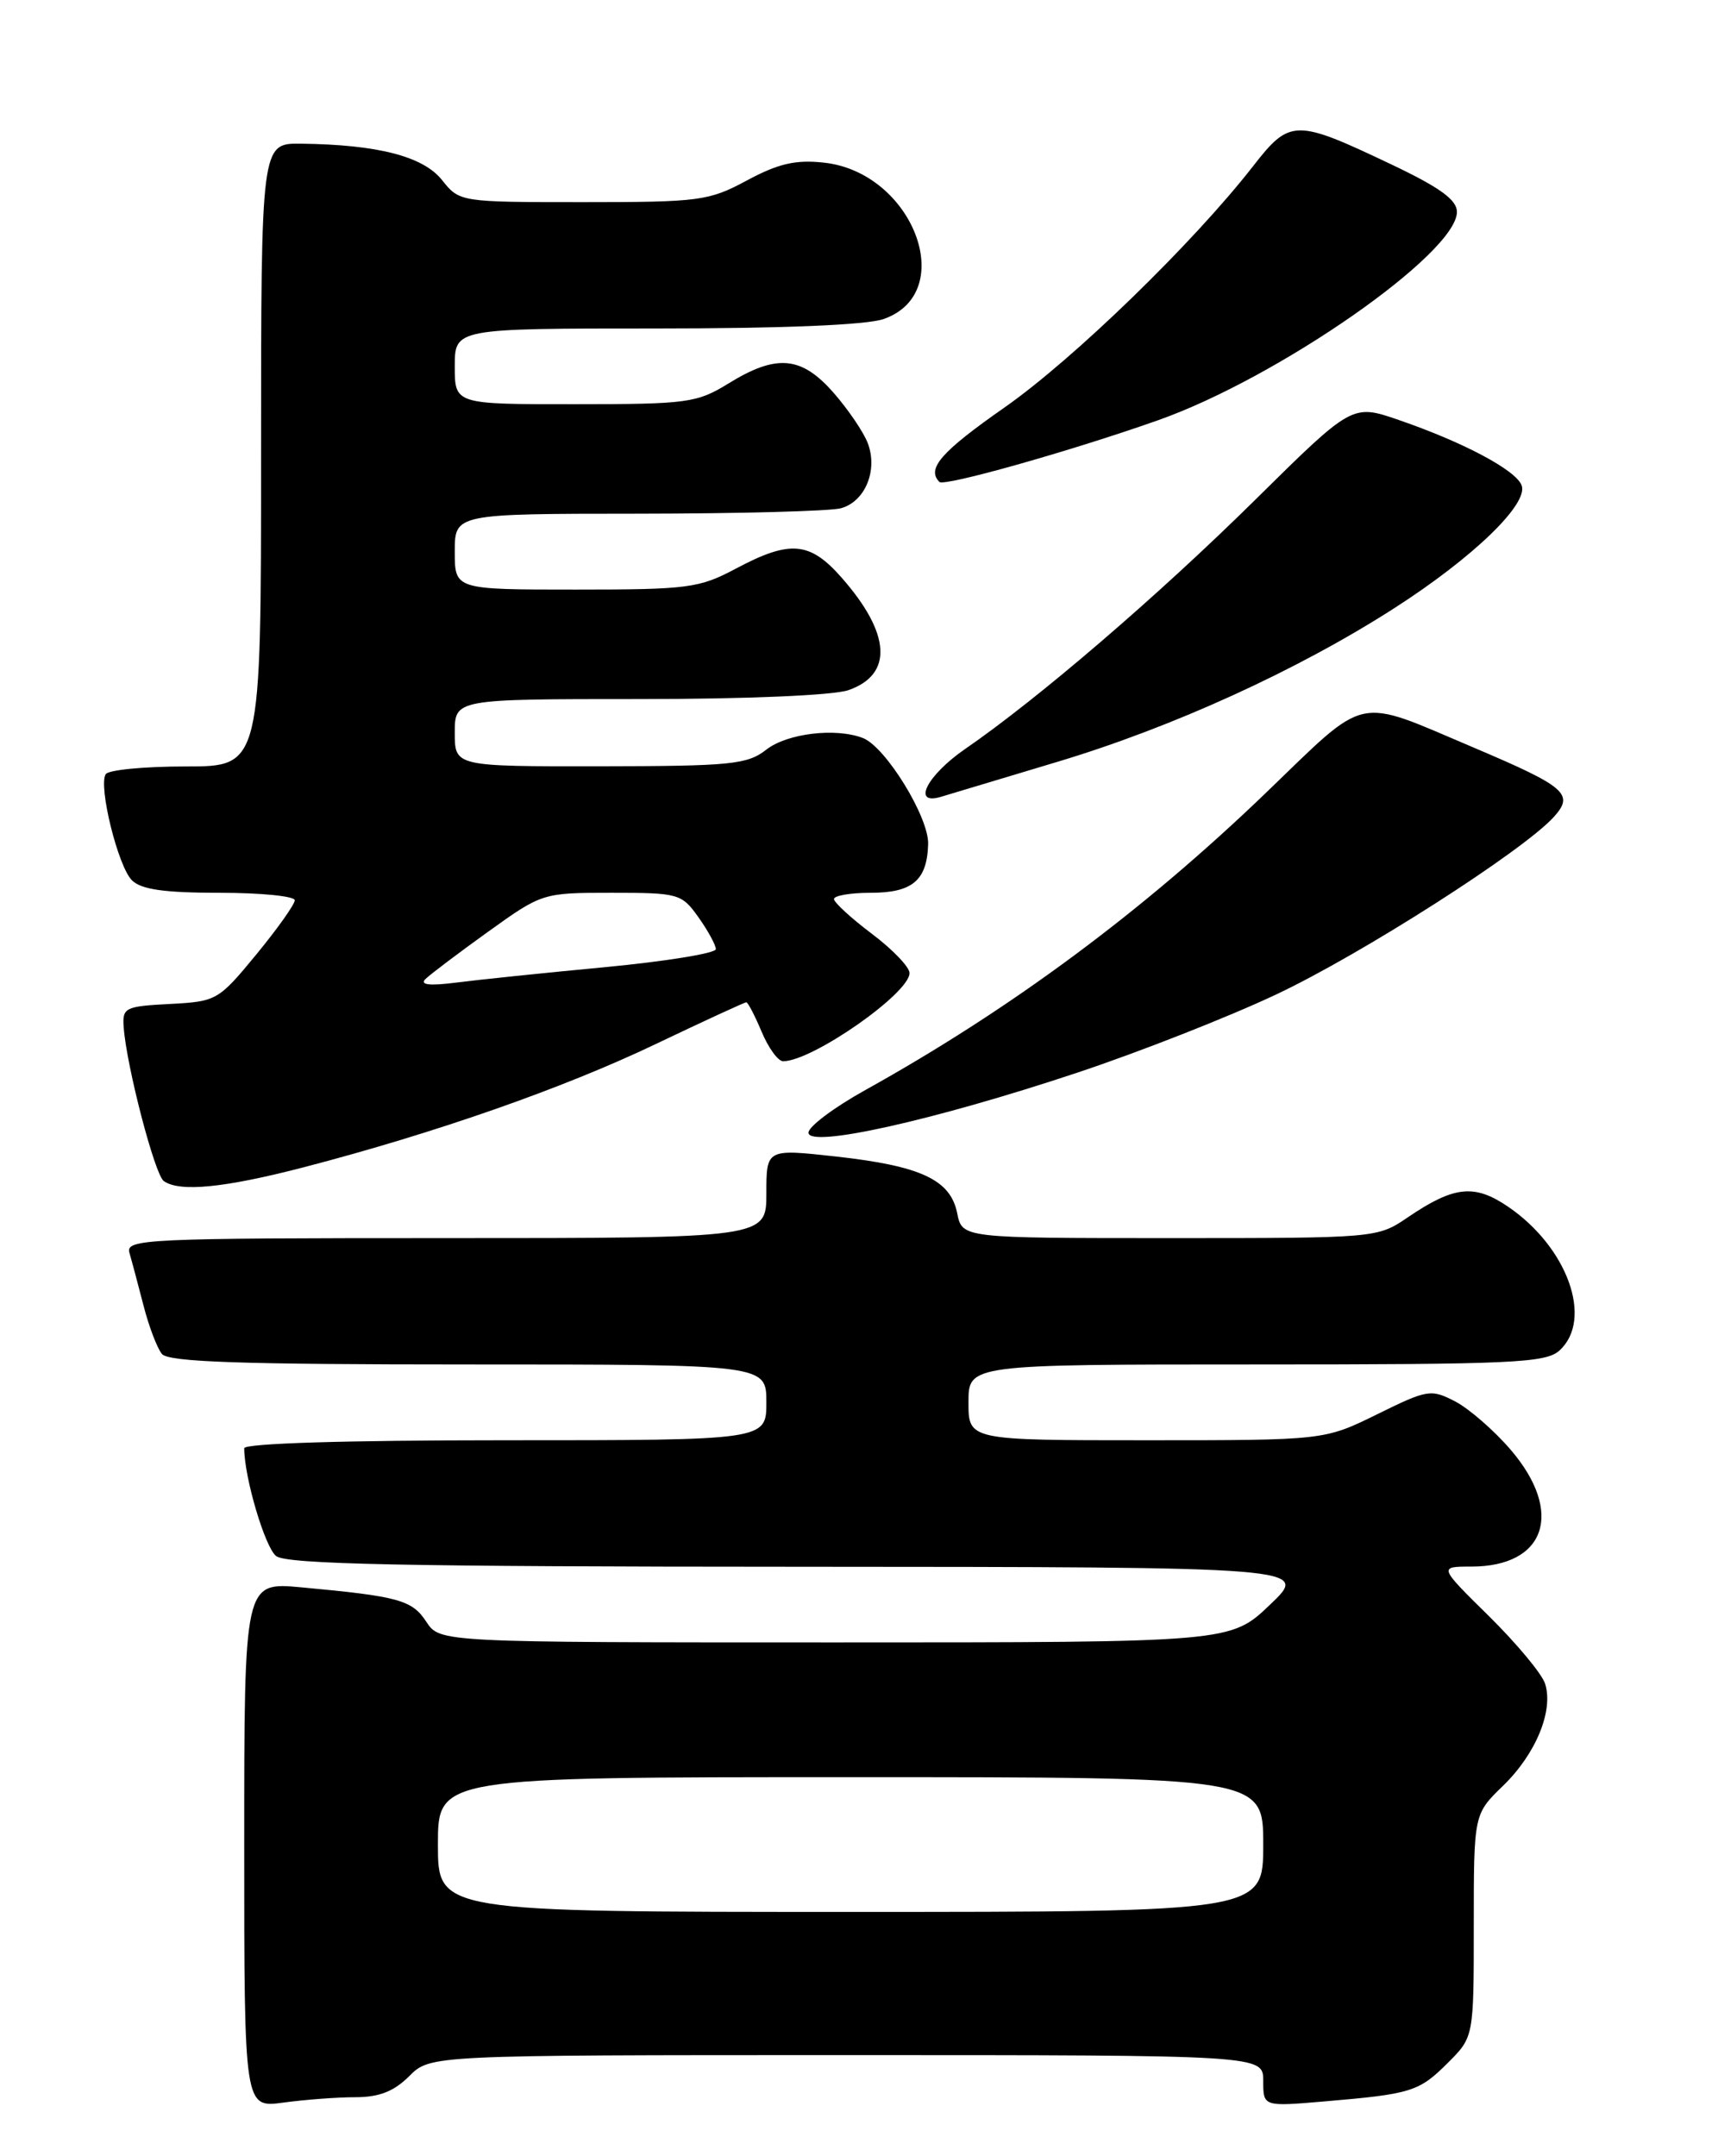 <?xml version="1.0" encoding="UTF-8" standalone="no"?>
<!DOCTYPE svg PUBLIC "-//W3C//DTD SVG 1.1//EN" "http://www.w3.org/Graphics/SVG/1.1/DTD/svg11.dtd" >
<svg xmlns="http://www.w3.org/2000/svg" xmlns:xlink="http://www.w3.org/1999/xlink" version="1.1" viewBox="0 0 204 256">
 <g >
 <path fill="currentColor"
d=" M 42.19 249.00 C 45.02 249.00 46.78 248.31 48.59 246.50 C 51.09 244.00 51.09 244.00 100.55 244.00 C 150.00 244.00 150.00 244.00 150.00 247.06 C 150.00 250.12 150.00 250.12 157.25 249.50 C 167.61 248.62 168.50 248.34 171.92 244.92 C 175.00 241.85 175.00 241.85 175.00 228.62 C 175.00 215.39 175.00 215.39 178.48 212.02 C 182.37 208.25 184.49 203.11 183.47 199.91 C 183.10 198.74 180.10 195.14 176.81 191.89 C 170.83 186.00 170.83 186.00 174.69 186.00 C 183.55 186.00 185.74 179.56 179.40 172.15 C 177.42 169.84 174.44 167.25 172.79 166.39 C 169.91 164.90 169.50 164.97 163.52 167.92 C 157.25 171.00 157.25 171.00 136.13 171.00 C 115.00 171.00 115.00 171.00 115.00 166.50 C 115.00 162.00 115.00 162.00 149.17 162.00 C 179.56 162.00 183.54 161.82 185.17 160.35 C 189.24 156.66 186.12 148.02 179.00 143.22 C 175.04 140.55 172.63 140.82 167.14 144.55 C 163.56 146.99 163.39 147.00 138.89 147.00 C 114.25 147.00 114.25 147.00 113.66 144.04 C 112.86 140.07 109.36 138.43 99.25 137.31 C 91.00 136.40 91.00 136.40 91.00 141.70 C 91.00 147.00 91.00 147.00 52.93 147.00 C 17.15 147.00 14.90 147.11 15.37 148.75 C 15.65 149.71 16.40 152.53 17.04 155.00 C 17.67 157.47 18.66 160.06 19.22 160.75 C 20.00 161.71 28.53 162.00 55.62 162.00 C 91.00 162.00 91.00 162.00 91.00 166.50 C 91.00 171.00 91.00 171.00 60.00 171.00 C 41.07 171.00 29.00 171.37 29.00 171.95 C 29.00 175.39 31.46 183.71 32.79 184.75 C 34.02 185.72 48.04 186.01 94.94 186.02 C 155.50 186.05 155.50 186.05 150.81 190.52 C 146.12 195.00 146.12 195.00 99.17 195.00 C 52.23 195.00 52.23 195.00 50.62 192.55 C 48.93 189.96 47.33 189.53 35.75 188.46 C 29.00 187.84 29.00 187.84 29.00 219.06 C 29.00 250.27 29.00 250.27 33.64 249.64 C 36.19 249.29 40.04 249.00 42.19 249.00 Z  M 36.14 138.57 C 51.72 134.51 66.91 129.20 77.86 123.96 C 83.58 121.23 88.42 119.00 88.62 119.00 C 88.81 119.00 89.63 120.58 90.44 122.50 C 91.24 124.42 92.39 126.00 92.99 126.00 C 96.45 126.00 108.00 117.94 108.00 115.53 C 108.00 114.82 105.99 112.72 103.53 110.87 C 101.07 109.02 99.05 107.16 99.03 106.75 C 99.01 106.34 100.97 106.00 103.38 106.00 C 108.35 106.00 110.09 104.53 110.21 100.21 C 110.30 97.02 105.15 88.65 102.45 87.62 C 99.22 86.38 93.47 87.07 91.00 89.00 C 88.74 90.77 86.83 90.96 71.25 90.98 C 54.00 91.00 54.00 91.00 54.00 87.00 C 54.00 83.00 54.00 83.00 75.85 83.00 C 88.70 83.00 98.96 82.56 100.75 81.94 C 106.07 80.08 105.78 75.24 99.96 68.61 C 96.17 64.29 93.83 64.08 87.40 67.50 C 83.02 69.83 81.74 70.00 68.35 70.00 C 54.00 70.00 54.00 70.00 54.00 65.50 C 54.00 61.00 54.00 61.00 75.75 60.99 C 87.71 60.98 98.55 60.69 99.83 60.35 C 102.72 59.58 104.27 55.84 103.04 52.61 C 102.54 51.30 100.71 48.60 98.96 46.61 C 95.15 42.27 92.20 42.01 86.50 45.53 C 82.74 47.84 81.64 47.99 68.25 47.99 C 54.00 48.00 54.00 48.00 54.00 43.50 C 54.00 39.00 54.00 39.00 77.85 39.00 C 92.91 39.00 102.89 38.59 104.92 37.88 C 113.88 34.75 108.42 20.45 97.83 19.31 C 94.48 18.94 92.42 19.42 88.70 21.42 C 84.16 23.86 83.09 24.00 69.23 24.00 C 54.60 24.00 54.57 23.99 52.48 21.37 C 50.24 18.56 44.85 17.17 35.75 17.06 C 31.00 17.00 31.00 17.00 31.00 54.00 C 31.00 91.00 31.00 91.00 22.06 91.00 C 17.14 91.00 12.86 91.41 12.55 91.92 C 11.66 93.35 14.01 102.86 15.66 104.51 C 16.75 105.61 19.51 106.00 26.07 106.00 C 30.98 106.00 35.00 106.40 35.00 106.89 C 35.00 107.37 32.94 110.28 30.42 113.34 C 25.94 118.78 25.71 118.91 20.17 119.20 C 14.81 119.48 14.51 119.64 14.69 122.00 C 15.04 126.67 18.39 139.50 19.45 140.23 C 21.35 141.56 26.64 141.04 36.14 138.57 Z  M 127.88 127.37 C 135.25 124.92 145.89 120.74 151.54 118.07 C 161.65 113.31 180.87 101.02 184.51 96.99 C 186.96 94.28 185.96 93.42 174.99 88.76 C 160.75 82.73 162.58 82.33 150.28 94.17 C 135.67 108.22 120.07 119.79 102.75 129.42 C 99.04 131.48 96.00 133.76 96.00 134.48 C 96.00 136.34 110.88 133.03 127.88 127.37 Z  M 125.50 90.47 C 139.21 86.36 154.11 79.57 165.59 72.19 C 174.92 66.20 181.53 59.82 180.68 57.62 C 179.99 55.81 173.76 52.50 166.08 49.86 C 160.57 47.96 160.57 47.96 149.04 59.35 C 137.48 70.76 123.26 82.97 114.61 88.92 C 110.04 92.07 108.23 95.67 111.75 94.60 C 112.71 94.31 118.90 92.45 125.50 90.47 Z  M 137.50 49.90 C 151.78 44.86 173.00 30.07 173.00 25.16 C 173.00 23.73 170.99 22.27 165.25 19.54 C 153.79 14.09 153.18 14.10 148.77 19.76 C 141.64 28.90 127.45 42.67 119.25 48.40 C 111.74 53.65 109.99 55.66 111.55 57.22 C 112.13 57.79 127.10 53.57 137.50 49.90 Z  M 52.00 219.00 C 52.00 211.00 52.00 211.00 101.00 211.00 C 150.00 211.00 150.00 211.00 150.00 219.00 C 150.00 227.00 150.00 227.00 101.00 227.00 C 52.00 227.00 52.00 227.00 52.00 219.00 Z  M 50.50 116.26 C 51.05 115.71 54.40 113.18 57.95 110.63 C 64.37 106.02 64.44 106.00 72.63 106.00 C 80.58 106.00 80.94 106.10 82.93 108.90 C 84.07 110.50 85.00 112.21 85.00 112.69 C 85.00 113.18 79.08 114.14 71.85 114.83 C 64.62 115.51 56.64 116.34 54.10 116.67 C 51.04 117.06 49.83 116.93 50.50 116.26 Z "/>
</g>
</svg>